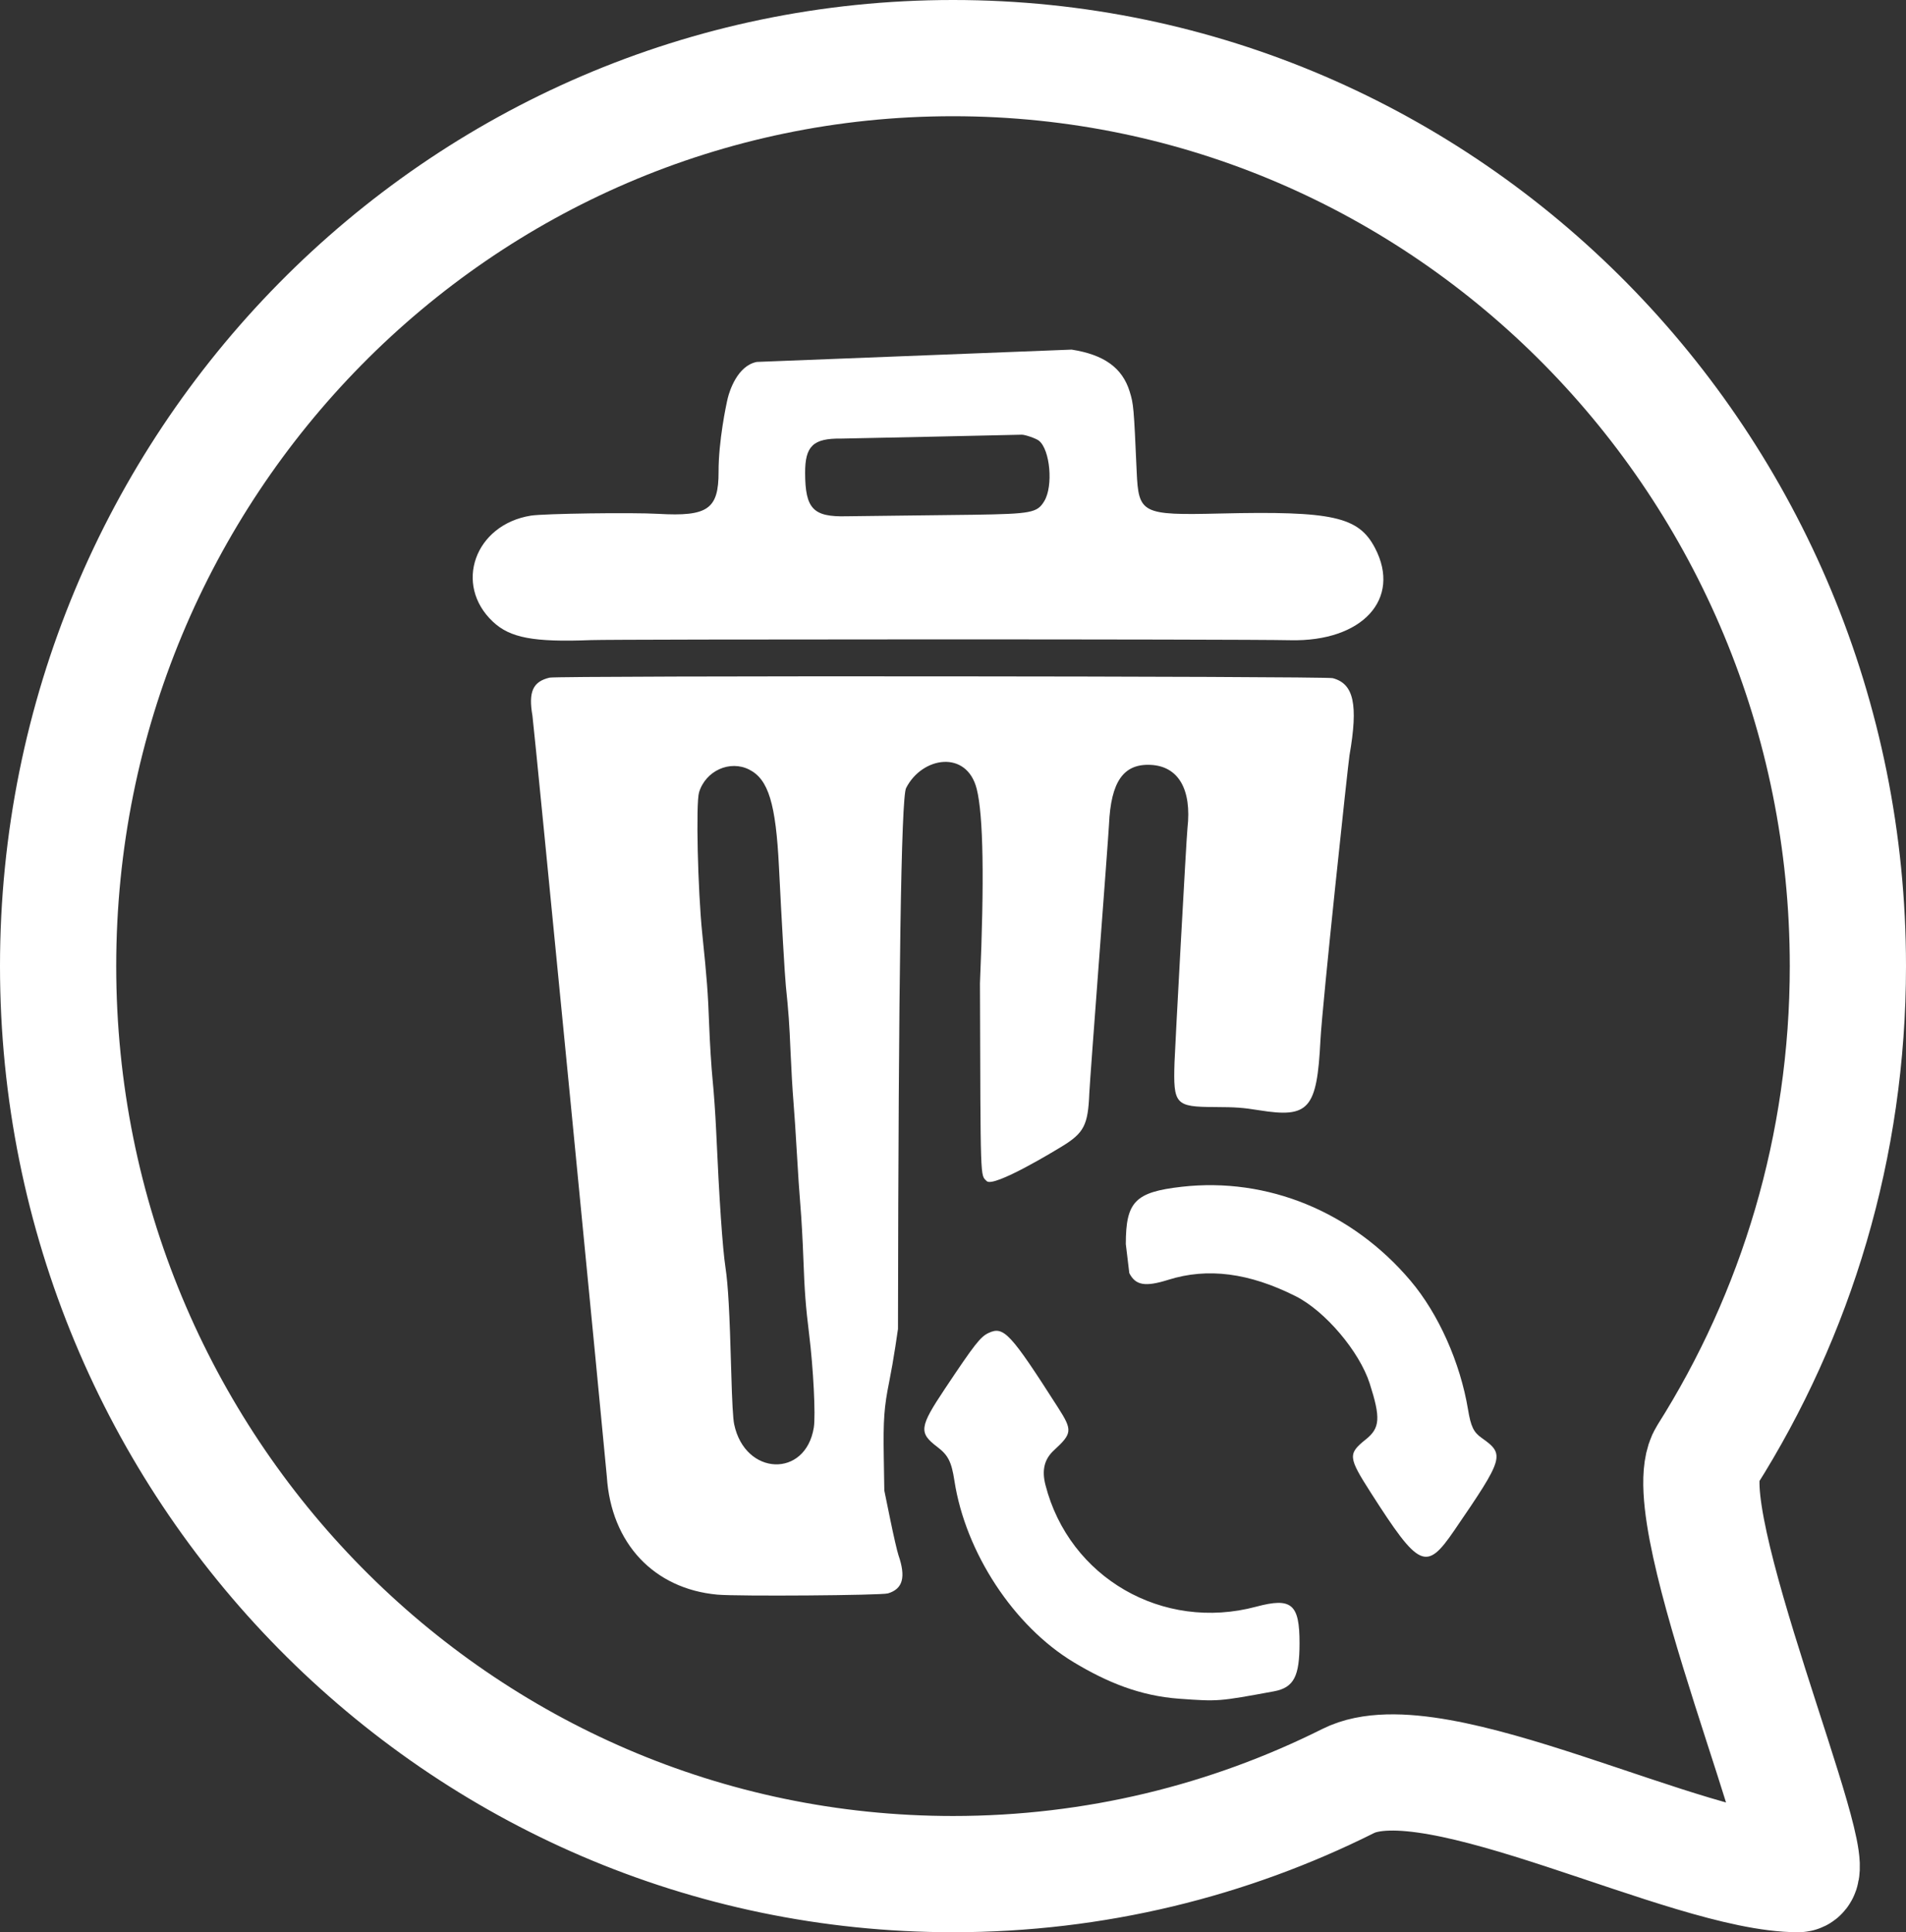<?xml version="1.0" encoding="UTF-8"?>
<svg width="656px" height="665px" viewBox="0 0 656 665" version="1.1" xmlns="http://www.w3.org/2000/svg" xmlns:xlink="http://www.w3.org/1999/xlink">
    <rect x="0" y="0" width="656" height="665" fill="#333333" stroke="none"/>
    <!-- Generator: Sketch 52.6 (67491) - http://www.bohemiancoding.com/sketch -->
    <title>Untitled</title>
    <desc>Created with Sketch.</desc>
    <g id="Page-1" stroke="none" stroke-width="1" fill="none" fill-rule="evenodd">
        <g id="icon" transform="translate(162, 120)" fill="#FFFFFF" fill-rule="nonzero">
            <path d="M98.48,4.561 C91.774,5.866 89.067,14.643 88.495,16.955 C87.923,19.267 85.291,31.853 85.314,42.361 C85.343,55.219 81.611,57.829 64.595,56.848 C55.546,56.326 25.167,56.751 20.729,57.461 C1.435,60.548 -5.957,81.197 7.656,93.98 C13.588,99.553 21.675,101.067 41.402,100.298 C49.647,99.978 263.983,99.929 282.108,100.339 C306.858,100.899 320.403,86.169 311.26,68.636 C305.607,57.798 296.727,55.819 257.865,56.734 C230.976,57.368 229.86,56.806 229.22,42.327 C228.238,20.12 228.148,19.09 226.805,14.747 C224.286,6.599 217.996,2.059 206.823,0.322 L98.48,4.561 Z M197.425,52.447 C195.006,56.469 193.047,56.85 173.178,57.159 C165.707,57.275 131.973,57.617 129.327,57.683 C117.87,57.965 115.138,55.095 115.103,42.752 C115.077,33.514 117.879,30.831 127.431,30.949 C128.913,30.969 189.377,29.619 189.609,29.608 C190.73,29.552 194.617,30.899 195.583,31.679 C199.441,34.793 200.547,47.255 197.425,52.447 Z M21.253,126.326 C21.746,129.182 46.647,384.879 46.857,388.179 C48.32,411.11 63.027,426.817 84.904,428.814 C91.755,429.439 141.308,429.078 143.611,428.386 C148.743,426.844 149.844,422.834 147.224,415.22 C146.8,413.987 145.532,408.479 144.406,402.979 L142.359,392.979 L142.174,381.447 C141.968,368.575 142.283,364.247 144.064,355.452 C144.702,352.302 145.638,346.948 146.144,343.552 L147.064,337.379 C147.233,216.602 148.163,154.552 149.852,151.227 C155.377,140.352 170.741,138.001 174.16,151.504 C176.439,160.506 176.812,182.798 175.279,218.379 C175.494,287.947 175.366,284.159 177.579,286.479 C179.928,288.941 201.719,275.644 203.479,274.567 C211.117,269.894 212.484,267.232 212.919,256.179 C213.092,251.779 219.493,168.179 219.689,163.779 C220.346,148.998 224.664,142.804 234.005,143.24 C243.569,143.687 248.208,151.641 246.698,165.007 C246.327,168.292 242.385,241.069 242.24,245.579 C241.774,260.135 242.504,260.949 256.079,261.002 C263.369,261.03 265.695,261.199 271.354,262.107 C288.53,264.865 291.261,261.752 292.465,238.037 C293.085,225.84 302.022,142.479 302.469,139.912 C305.514,122.448 303.951,115.29 296.679,113.396 C293.962,112.688 30.156,112.512 27.166,113.216 C21.394,114.575 19.824,118.055 21.253,126.326 Z M95.895,144.881 C102.476,148.232 105.021,156.582 106.098,178.353 C107.005,196.681 108.123,215.986 108.475,219.379 C109.394,228.239 109.693,232.429 110.087,241.979 C110.319,247.589 110.764,255.239 111.077,258.979 C111.391,262.719 111.927,270.819 112.27,276.979 C112.613,283.139 113.165,291.329 113.498,295.179 C113.831,299.029 114.275,306.949 114.484,312.779 C114.899,324.328 115.305,329.696 116.481,339.179 C117.944,350.986 118.758,367.165 118.096,371.288 C115.282,388.803 94.413,387.958 90.683,370.179 C90.284,368.275 89.963,362.517 89.679,352.179 C89.107,331.364 88.605,322.297 87.685,316.179 C86.673,309.448 85.551,292.943 84.464,268.779 C84.232,263.609 83.692,255.904 83.264,251.656 C82.837,247.409 82.301,238.859 82.073,232.656 C81.668,221.652 81.312,216.951 79.705,201.379 C78.153,186.343 77.471,156.416 78.596,152.706 C80.857,145.253 89.208,141.475 95.895,144.881 Z M225.479,308.179 L226.679,318.154 C228.818,322.388 232.155,322.961 240.101,320.46 C253.621,316.205 267.94,318.052 283.956,326.117 C294.102,331.227 305.904,345.152 309.432,356.179 C313.219,368.01 312.982,371.459 308.119,375.356 C301.865,380.367 301.968,381.485 309.825,393.766 C326.48,419.799 328.841,420.867 338.51,406.746 C355.691,381.654 356.015,380.561 347.957,374.879 C345.177,372.919 344.231,370.957 343.271,365.157 C340.586,348.942 333.093,332.148 323.47,320.779 C303.379,297.041 274.235,285.08 244.692,288.447 C228.687,290.271 225.479,293.565 225.479,308.179 Z M163.205,357.979 C154.409,371.169 154.159,373.102 160.616,377.99 C164.315,380.79 165.492,383.115 166.483,389.579 C170.275,414.315 186.93,439.675 207.527,452.074 C219.014,458.989 230.41,463.676 243.883,464.64 C257.356,465.604 257.356,465.604 276.415,462.103 C283.431,460.814 285.255,456.793 285.269,445.579 C285.285,432.01 282.548,429.698 270.332,432.967 C238.181,441.571 205.993,422.974 197.82,391.071 C196.509,385.953 197.435,382.181 200.75,379.131 C207.057,373.329 207.16,372.262 202.172,364.465 C185.723,338.753 183.47,336.328 178.279,338.74 C175.445,340.057 173.507,342.53 163.205,357.979 Z" id="path"></path>
        </g>
        <path d="M328,645 C376.836,645 423.017,633.468 464.043,612.942 C493.871,598.017 580.629,645 618.874,645 C628.864,645 575.064,520.567 587.427,501.014 C618.171,452.391 636,394.558 636,332.5 C636,159.911 498.104,20 328,20 C157.896,20 20,159.911 20,332.5 C20,505.089 157.896,645 328,645 Z" id="Oval" stroke="#FFFFFF" stroke-width="40"></path>
    </g>
</svg>